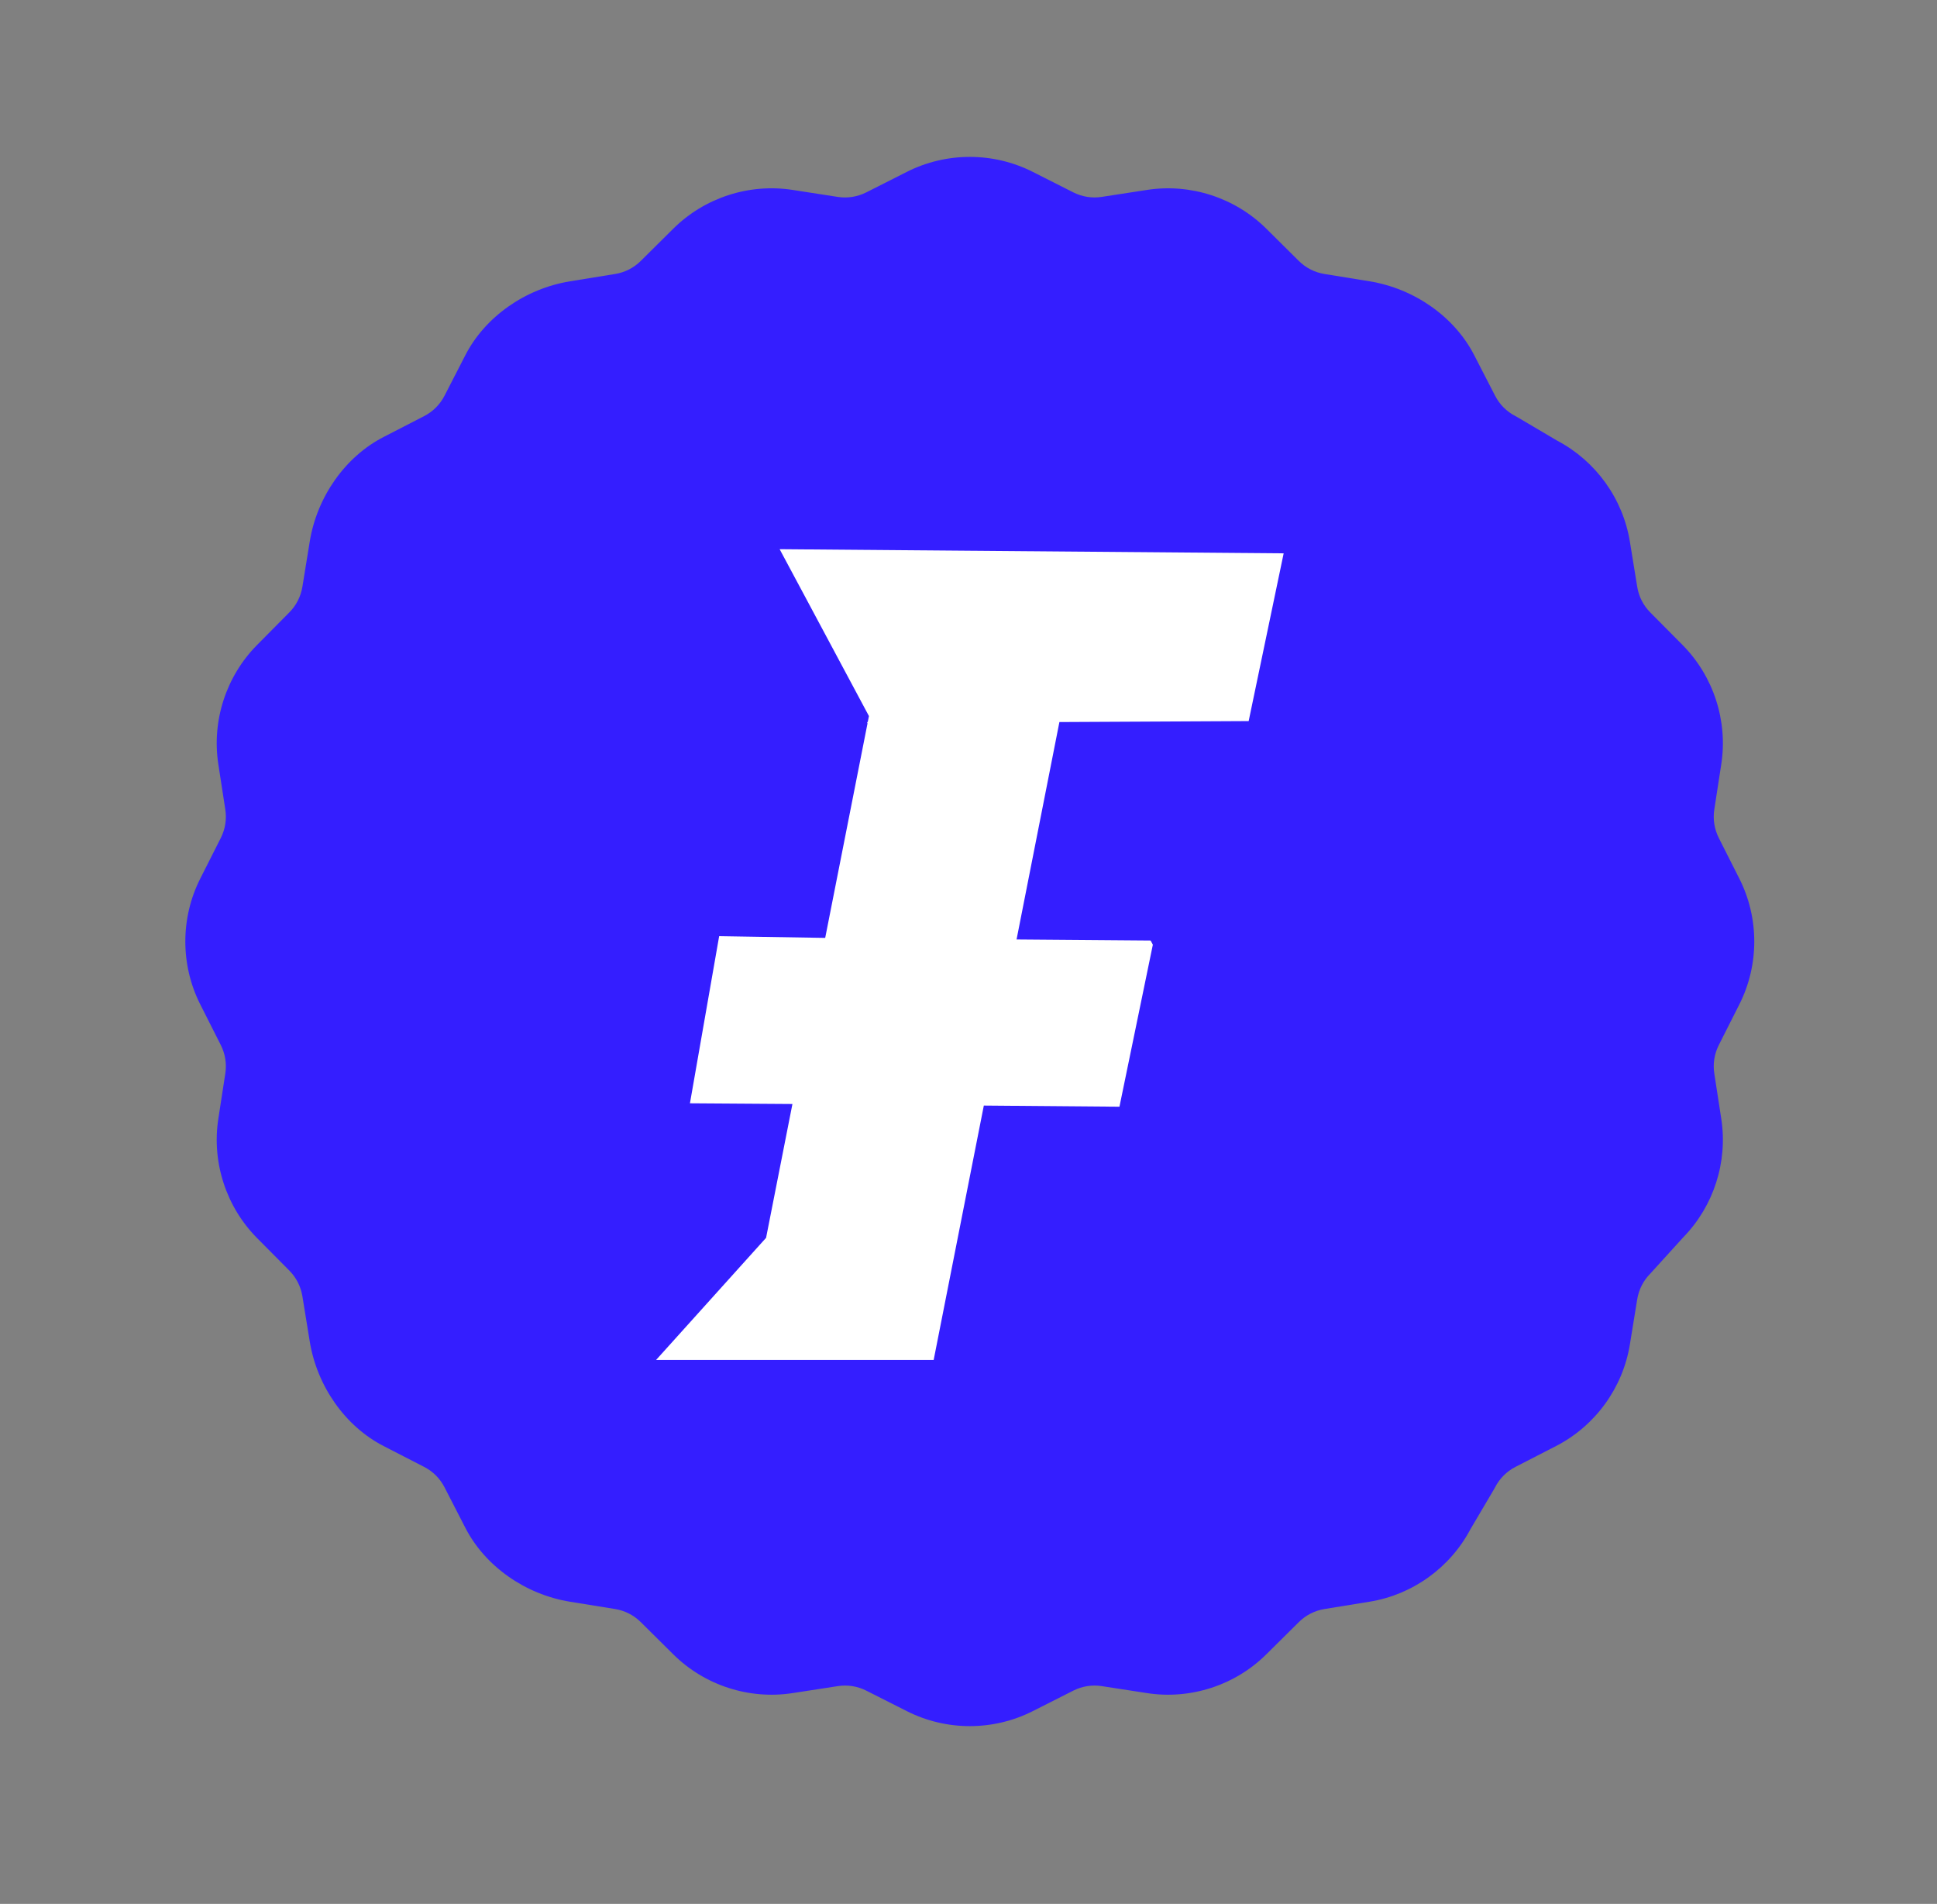 <svg width="58" height="57" viewBox="0 0 58 57" fill="none" xmlns="http://www.w3.org/2000/svg">
<rect x="0" y="0" width="58" height="57" fill="#808080" stroke="none"/>
<path d="M52.083 30.067C52.677 28.89 52.677 27.484 52.083 26.307L51.467 25.088C51.333 24.822 51.286 24.526 51.332 24.232L51.54 22.883C51.742 21.579 51.307 20.243 50.378 19.307L49.416 18.337C49.206 18.126 49.07 17.859 49.023 17.565L48.804 16.217C48.595 14.93 47.785 13.804 46.633 13.196L45.45 12.498C45.427 12.484 45.403 12.471 45.38 12.459C45.115 12.323 44.903 12.111 44.767 11.846L44.142 10.632C43.554 9.487 42.353 8.64 41.009 8.422L39.661 8.203C39.367 8.156 39.1 8.02 38.889 7.81L37.919 6.848C36.983 5.919 35.647 5.485 34.344 5.686L32.994 5.894C32.7 5.94 32.404 5.893 32.138 5.759L30.919 5.143C29.742 4.549 28.336 4.549 27.159 5.143L25.94 5.759C25.674 5.893 25.378 5.94 25.084 5.895L23.734 5.686C22.431 5.484 21.094 5.919 20.159 6.848L19.189 7.81C18.978 8.02 18.711 8.156 18.417 8.203L17.069 8.422C15.725 8.64 14.524 9.487 13.935 10.632L13.311 11.846C13.175 12.111 12.963 12.323 12.698 12.459L11.484 13.084C10.338 13.673 9.491 14.873 9.274 16.217L9.055 17.565C9.007 17.859 8.871 18.126 8.661 18.337L7.7 19.307C6.771 20.243 6.336 21.579 6.538 22.883L6.746 24.232C6.792 24.526 6.745 24.822 6.611 25.088L5.995 26.307C5.401 27.484 5.401 28.89 5.995 30.067L6.611 31.286C6.745 31.552 6.792 31.848 6.746 32.142L6.538 33.492C6.336 34.795 6.771 36.132 7.7 37.068L8.662 38.037C8.871 38.248 9.007 38.515 9.055 38.809L9.274 40.157C9.492 41.501 10.338 42.702 11.484 43.291L12.698 43.915C12.963 44.051 13.175 44.263 13.311 44.528L13.935 45.742C14.524 46.888 15.725 47.735 17.069 47.953L18.417 48.171C18.711 48.219 18.978 48.355 19.189 48.565L20.159 49.527C21.095 50.456 22.431 50.89 23.734 50.688L25.084 50.48C25.378 50.434 25.674 50.481 25.94 50.615L27.159 51.231C27.748 51.528 28.393 51.677 29.039 51.677C29.685 51.677 30.33 51.528 30.919 51.231L32.138 50.615C32.404 50.481 32.7 50.434 32.994 50.48L34.343 50.688C35.647 50.89 36.983 50.456 37.919 49.526L38.889 48.565C39.1 48.355 39.367 48.219 39.661 48.171L41.009 47.952C42.296 47.744 43.422 46.933 44.03 45.781L44.728 44.598C44.742 44.575 44.755 44.551 44.767 44.528C44.903 44.263 45.115 44.051 45.38 43.915L46.594 43.291C47.767 42.688 48.593 41.55 48.804 40.249L49.023 38.901C49.071 38.607 49.206 38.34 49.416 38.129C49.431 38.114 50.402 37.043 50.402 37.043C51.315 36.108 51.74 34.784 51.54 33.492L51.332 32.142C51.286 31.848 51.333 31.552 51.467 31.286L52.083 30.067Z" fill="#341EFF"/>
<path fill-rule="evenodd" clip-rule="evenodd" d="M23.345 16.442L24.165 17.973L26.019 21.438L25.987 21.598L25.961 21.648H25.978L24.709 28.079L21.534 28.027L20.659 33.031L23.728 33.052L22.939 37.058L19.645 40.715H22.217H23.911H27.957L29.459 33.099L33.52 33.133L34.52 28.282L34.453 28.158L30.439 28.126L31.722 21.617L37.389 21.588L38.437 16.566V16.566L23.345 16.442Z" fill="white"/>
</svg>
